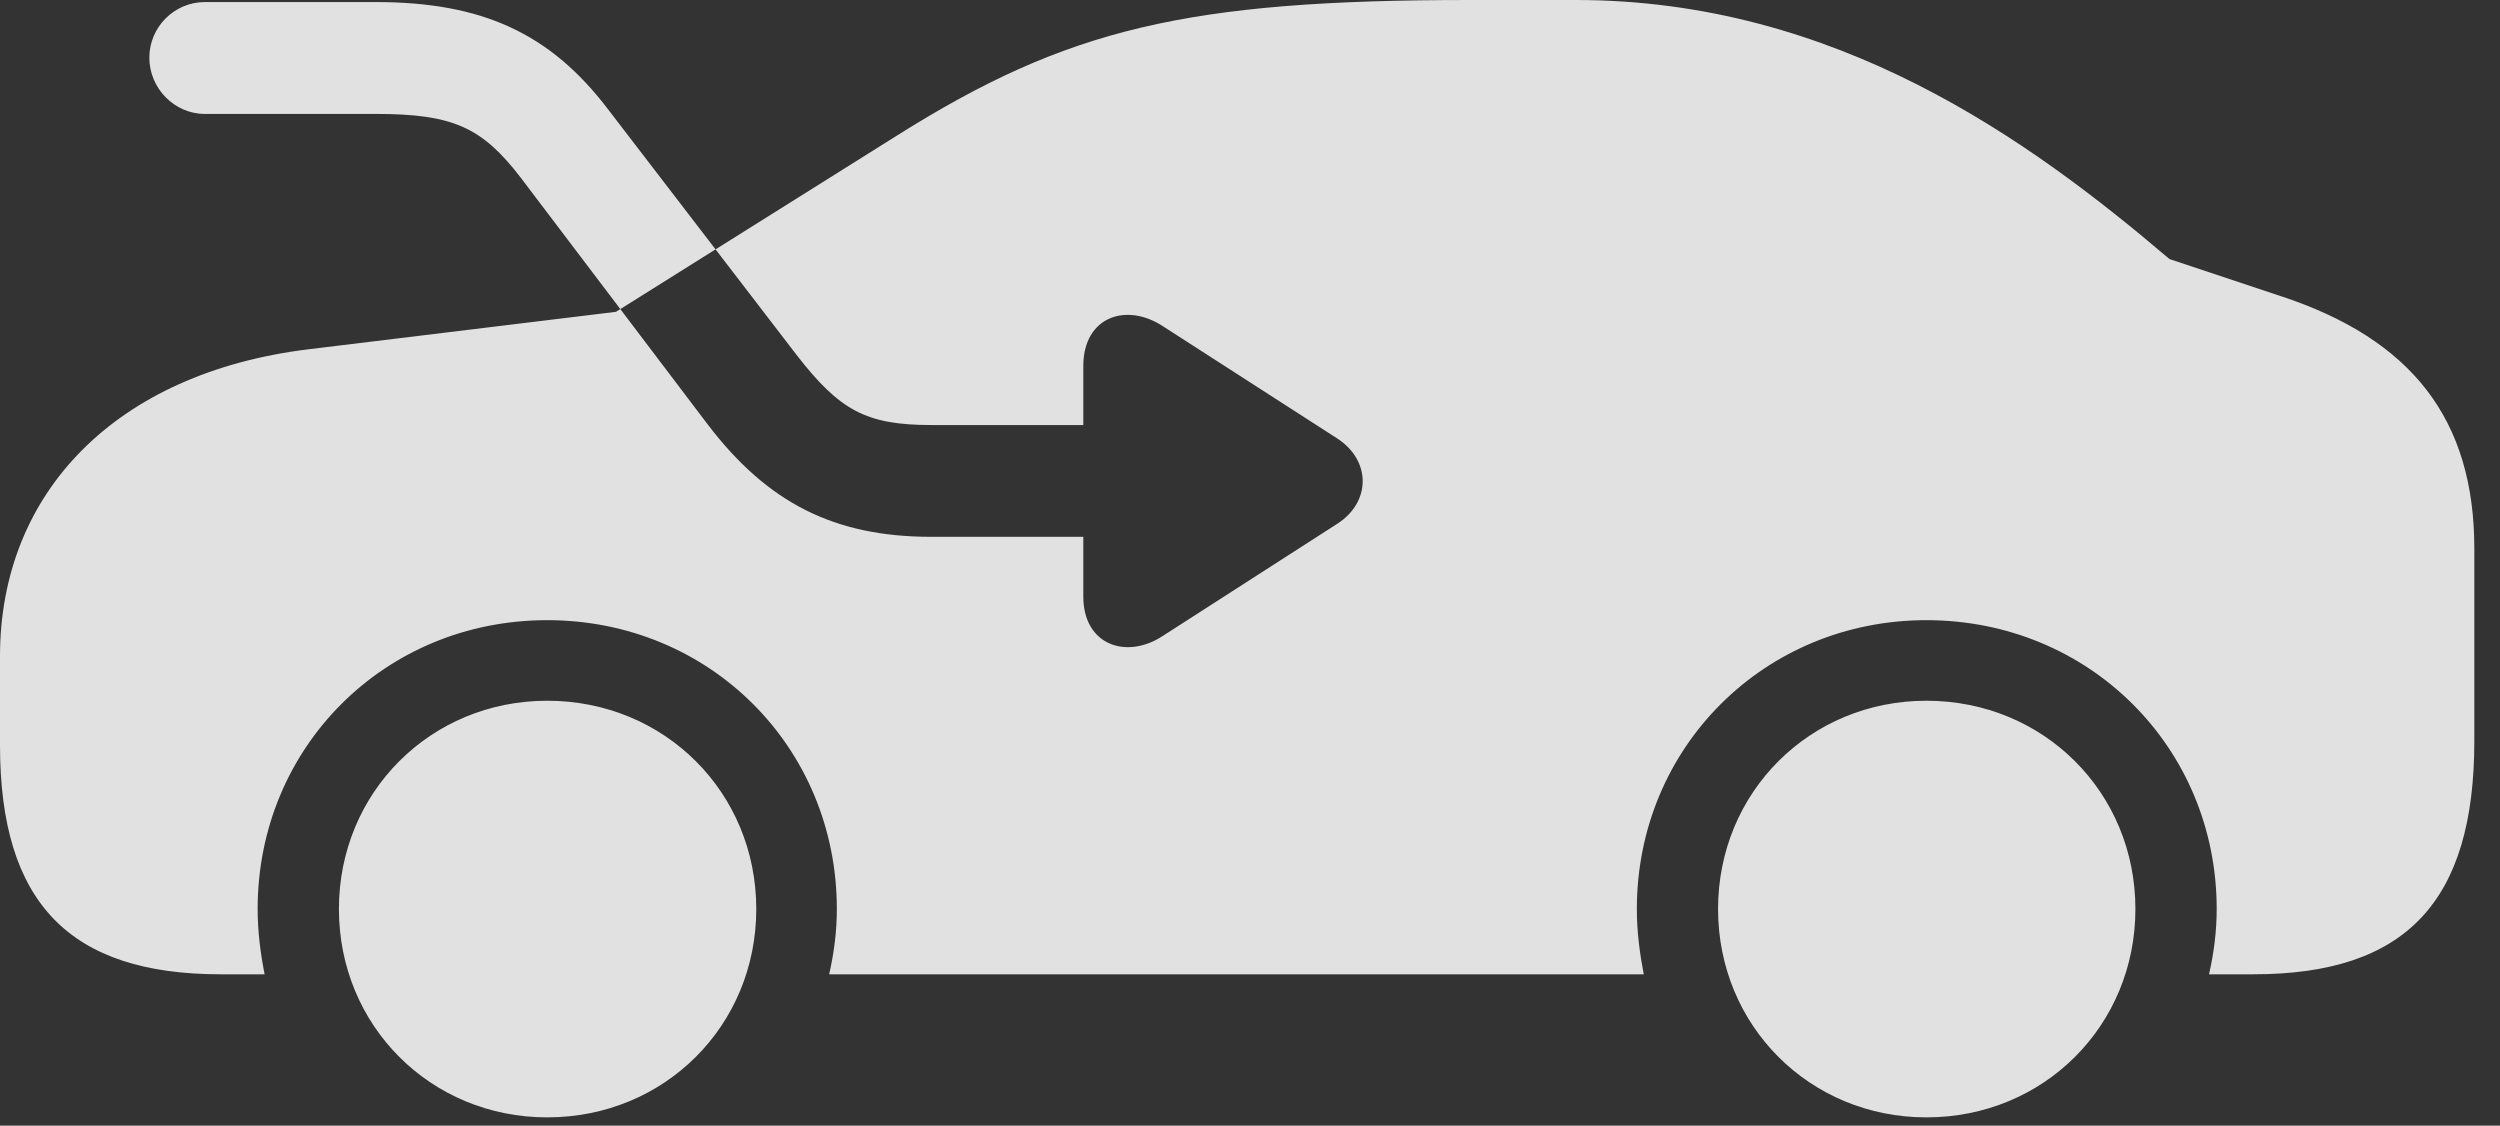 <?xml version="1.0" encoding="UTF-8"?>
<!--Generator: Apple Native CoreSVG 326-->
<!DOCTYPE svg
PUBLIC "-//W3C//DTD SVG 1.1//EN"
       "http://www.w3.org/Graphics/SVG/1.1/DTD/svg11.dtd">
<svg version="1.1" xmlns="http://www.w3.org/2000/svg" xmlns:xlink="http://www.w3.org/1999/xlink" viewBox="0 0 35.156 15.83">
 <rect x="0" y="0" width="35.156" height="15.83" fill="#333333" stroke="none"/>
 <g>
  <rect height="15.83" opacity="0" width="35.156" x="0" y="0"/>
  <path d="M13.096 7.549C11.729 7.549 10.791 7.07 9.951 5.967L7.324 2.5C6.777 1.787 6.367 1.602 5.283 1.602L2.881 1.602C2.451 1.602 2.1 1.24 2.1 0.811C2.1 0.381 2.451 0.029 2.881 0.029L5.283 0.029C6.768 0.029 7.734 0.459 8.555 1.543L11.201 4.99C11.807 5.771 12.178 5.977 13.096 5.977L15.234 5.977L15.234 5.146C15.234 4.453 15.84 4.248 16.357 4.59L18.799 6.162C19.287 6.475 19.277 7.061 18.809 7.363L16.348 8.945C15.84 9.277 15.234 9.072 15.234 8.389L15.234 7.549ZM3.105 13.701L3.721 13.701C3.662 13.398 3.623 13.096 3.623 12.783C3.623 10.508 5.41 8.721 7.695 8.721C9.98 8.721 11.768 10.508 11.768 12.783C11.768 13.096 11.729 13.398 11.66 13.701L23.115 13.701C23.057 13.398 23.018 13.096 23.018 12.783C23.018 10.508 24.814 8.721 27.09 8.721C29.375 8.721 31.172 10.508 31.172 12.783C31.172 13.096 31.133 13.398 31.064 13.701L31.689 13.701C33.828 13.701 34.795 12.685 34.795 10.42L34.795 7.715C34.795 5.898 33.916 4.766 32.06 4.16L30.508 3.643C28.535 1.963 25.82 0 22.158 0L20.674 0C16.689 0 15.01 0.4 12.617 1.904L8.662 4.385L4.336 4.912C1.631 5.244 0 6.924 0 9.229L0 10.479C0 12.705 0.986 13.701 3.105 13.701ZM7.695 15.713C9.346 15.713 10.635 14.424 10.635 12.783C10.635 11.143 9.346 9.854 7.695 9.854C6.055 9.854 4.766 11.143 4.766 12.783C4.766 14.424 6.055 15.713 7.695 15.713ZM27.09 15.713C28.74 15.713 30.029 14.424 30.029 12.783C30.029 11.143 28.74 9.854 27.09 9.854C25.449 9.854 24.16 11.143 24.16 12.783C24.16 14.424 25.449 15.713 27.09 15.713Z" fill="white" fill-opacity="0.85"/>
 </g>
</svg>
